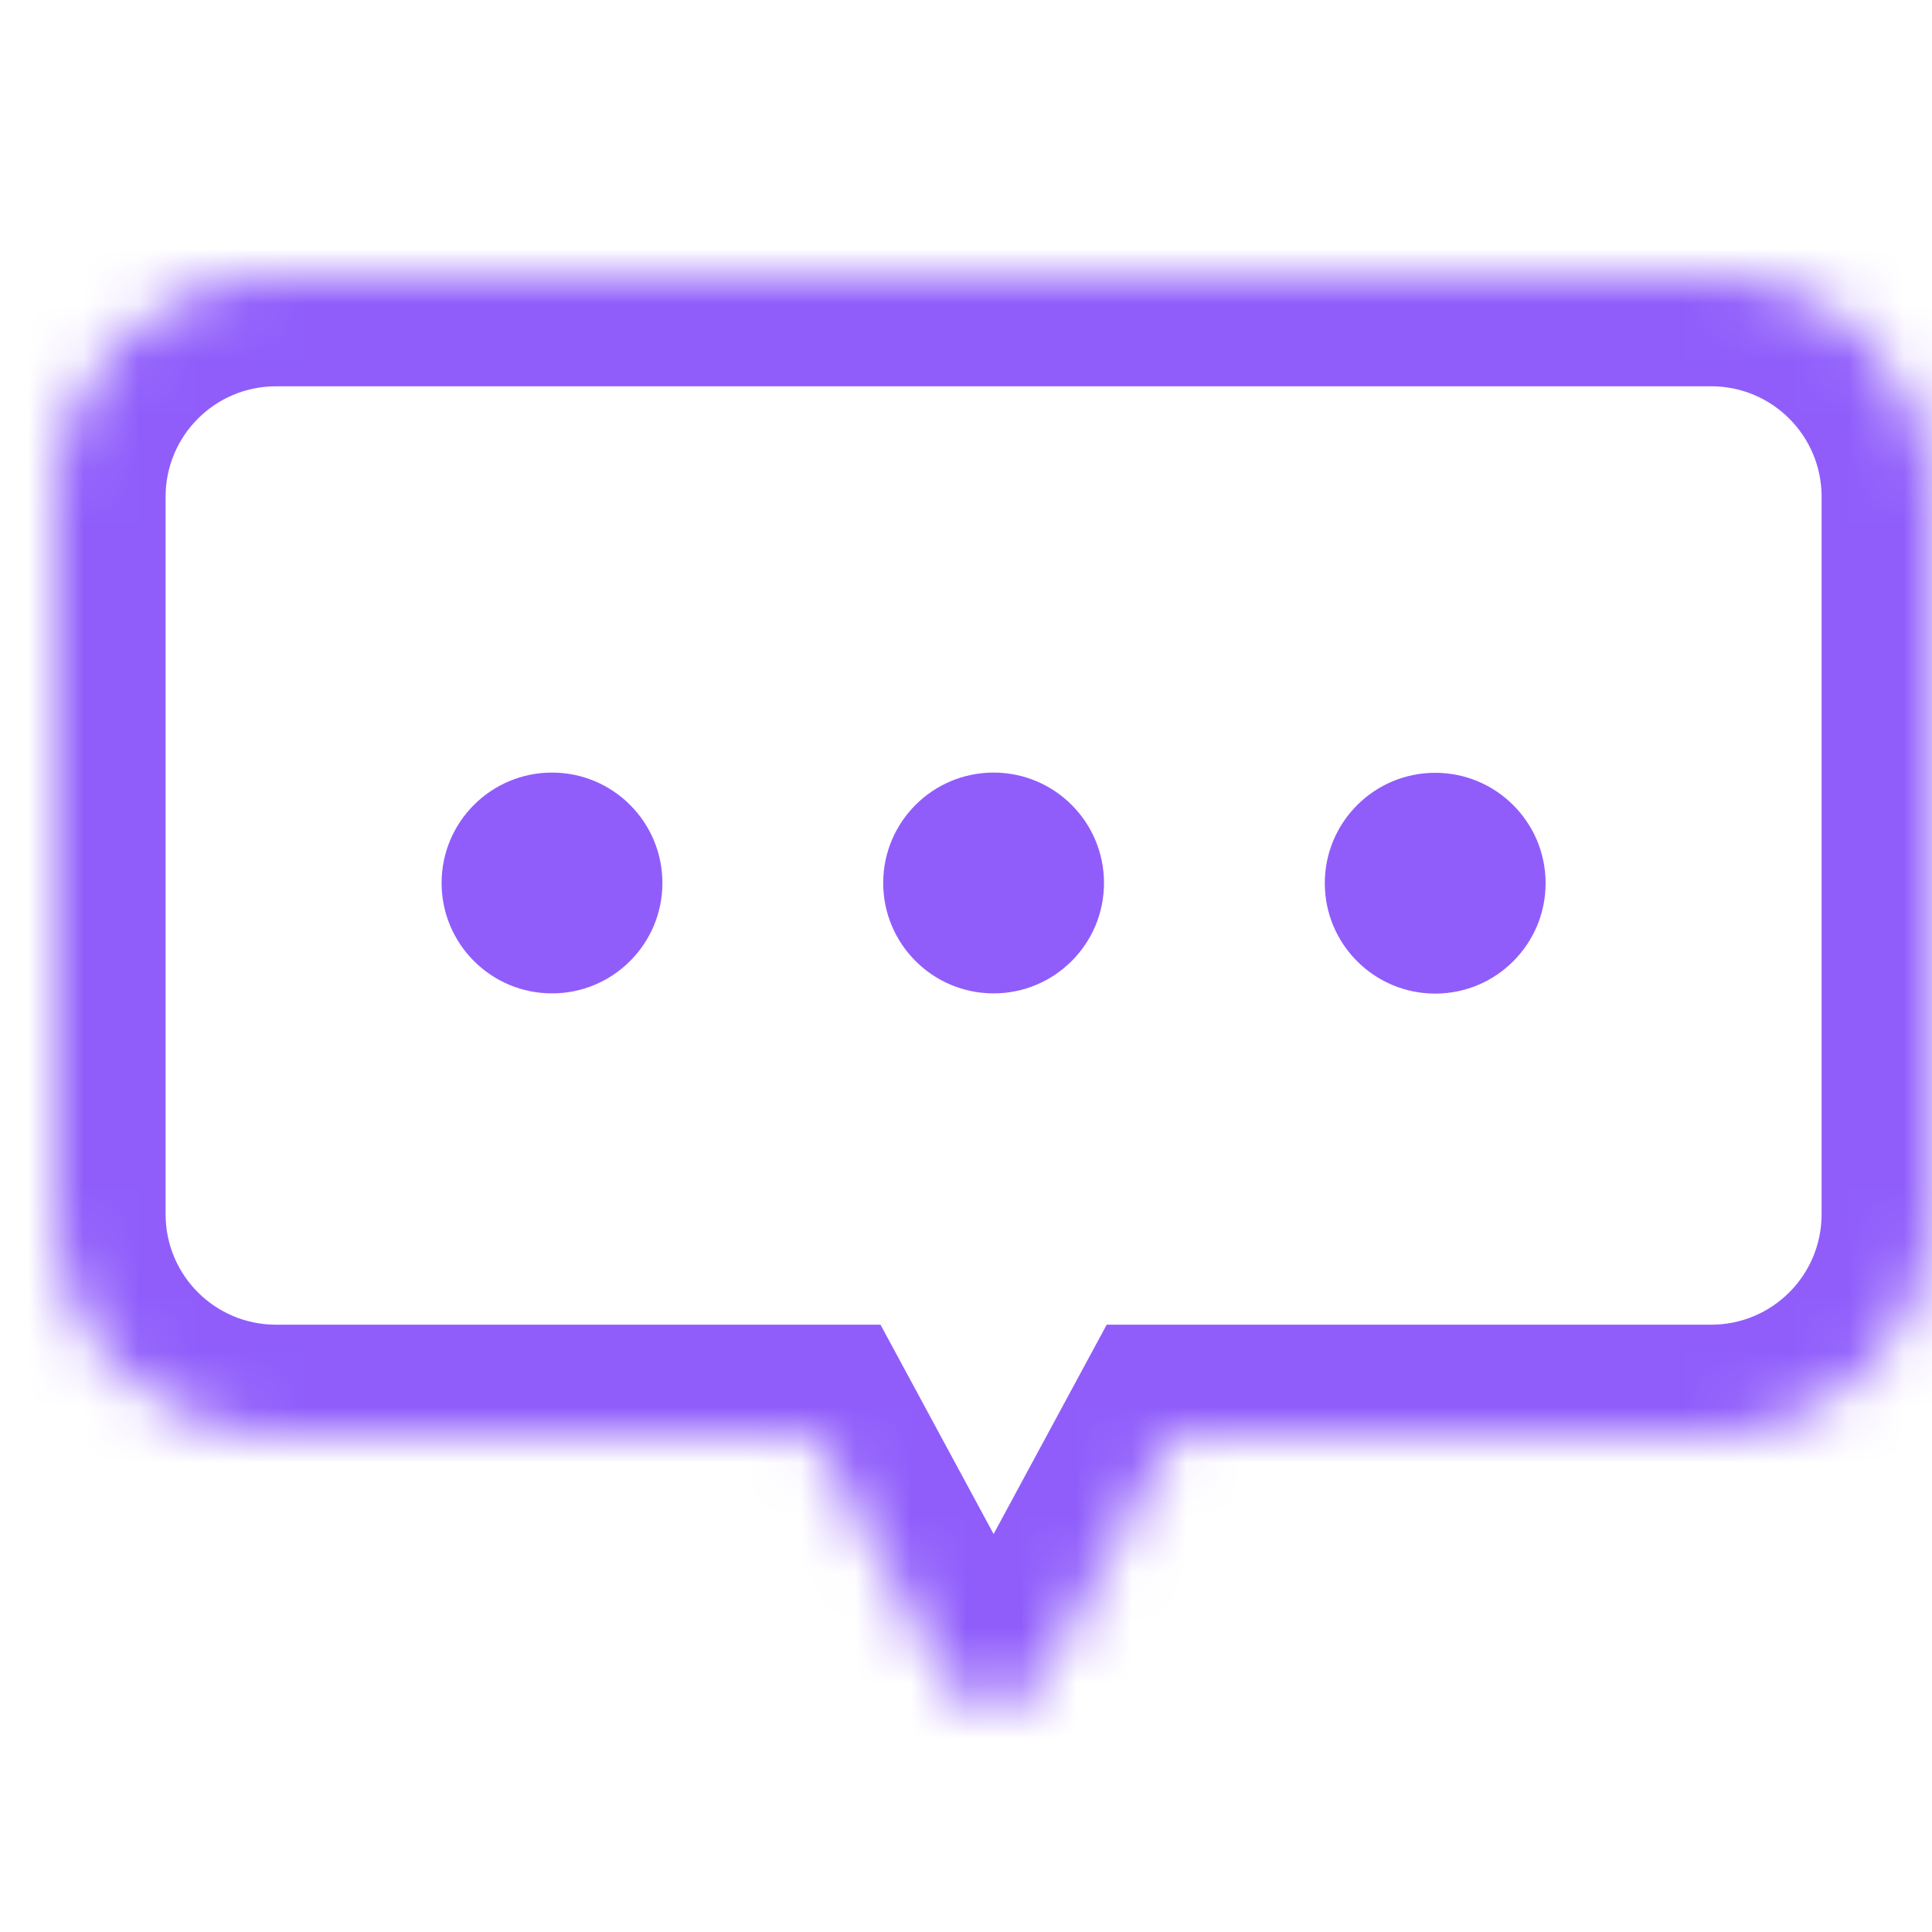 <svg width="35" height="35" viewBox="0 0 35 35" fill="none" xmlns="http://www.w3.org/2000/svg">
<g clip-path="url(#clip0_2992_34230)">
<mask id="path-1-inside-1_2992_34230" fill="white">
<path fill-rule="evenodd" clip-rule="evenodd" d="M17.12 30.37C17.498 31.069 18.502 31.069 18.88 30.37L21.242 25.998L31 25.998C33.209 25.998 35 24.207 35 21.998L35 8.998C35 6.789 33.209 4.998 31 4.998L5 4.998C2.791 4.998 1 6.789 1 8.998L1 21.998C1 24.207 2.791 25.998 5 25.998L14.758 25.998L17.12 30.37Z"/>
</mask>
<path d="M18.88 30.37L17.12 29.419L17.12 29.419L18.88 30.37ZM17.12 30.37L15.361 31.32L15.361 31.32L17.12 30.37ZM21.242 25.998L21.242 23.998L20.049 23.998L19.482 25.047L21.242 25.998ZM31 25.998L31 23.998L31 25.998ZM1 8.998L3 8.998L1 8.998ZM1 21.998L-1 21.998L1 21.998ZM14.758 25.998L16.518 25.047L15.951 23.998L14.758 23.998L14.758 25.998ZM17.12 29.419C17.498 28.72 18.502 28.72 18.88 29.419L15.361 31.32C16.494 33.419 19.506 33.419 20.639 31.32L17.12 29.419ZM19.482 25.047L17.12 29.419L20.639 31.32L23.001 26.949L19.482 25.047ZM31 23.998L21.242 23.998L21.242 27.998L31 27.998L31 23.998ZM33 21.998C33 23.103 32.105 23.998 31 23.998L31 27.998C34.314 27.998 37 25.312 37 21.998L33 21.998ZM33 8.998L33 21.998L37 21.998L37 8.998L33 8.998ZM31 6.998C32.105 6.998 33 7.893 33 8.998L37 8.998C37 5.684 34.314 2.998 31 2.998L31 6.998ZM5 6.998L31 6.998L31 2.998L5 2.998L5 6.998ZM3 8.998C3 7.893 3.895 6.998 5 6.998L5 2.998C1.686 2.998 -1 5.684 -1 8.998L3 8.998ZM3 21.998L3 8.998L-1 8.998L-1 21.998L3 21.998ZM5 23.998C3.895 23.998 3 23.103 3 21.998L-1 21.998C-1 25.312 1.686 27.998 5 27.998L5 23.998ZM14.758 23.998L5 23.998L5 27.998L14.758 27.998L14.758 23.998ZM18.88 29.419L16.518 25.047L12.999 26.949L15.361 31.32L18.88 29.419Z" fill="#905DFB" mask="url(#path-1-inside-1_2992_34230)"/>
<ellipse cx="26" cy="16" rx="2" ry="2" transform="rotate(-180 26 16)" fill="#905DFB"/>
<ellipse cx="18" cy="15.996" rx="2" ry="2" transform="rotate(-180 18 15.996)" fill="#905DFB"/>
<ellipse cx="10" cy="15.996" rx="2" ry="2" transform="rotate(-180 10 15.996)" fill="#905DFB"/>
</g>
<defs>
<clipPath id="clip0_2992_34230">
<rect width="35" height="35" fill="white"/>
</clipPath>
</defs>
</svg>
